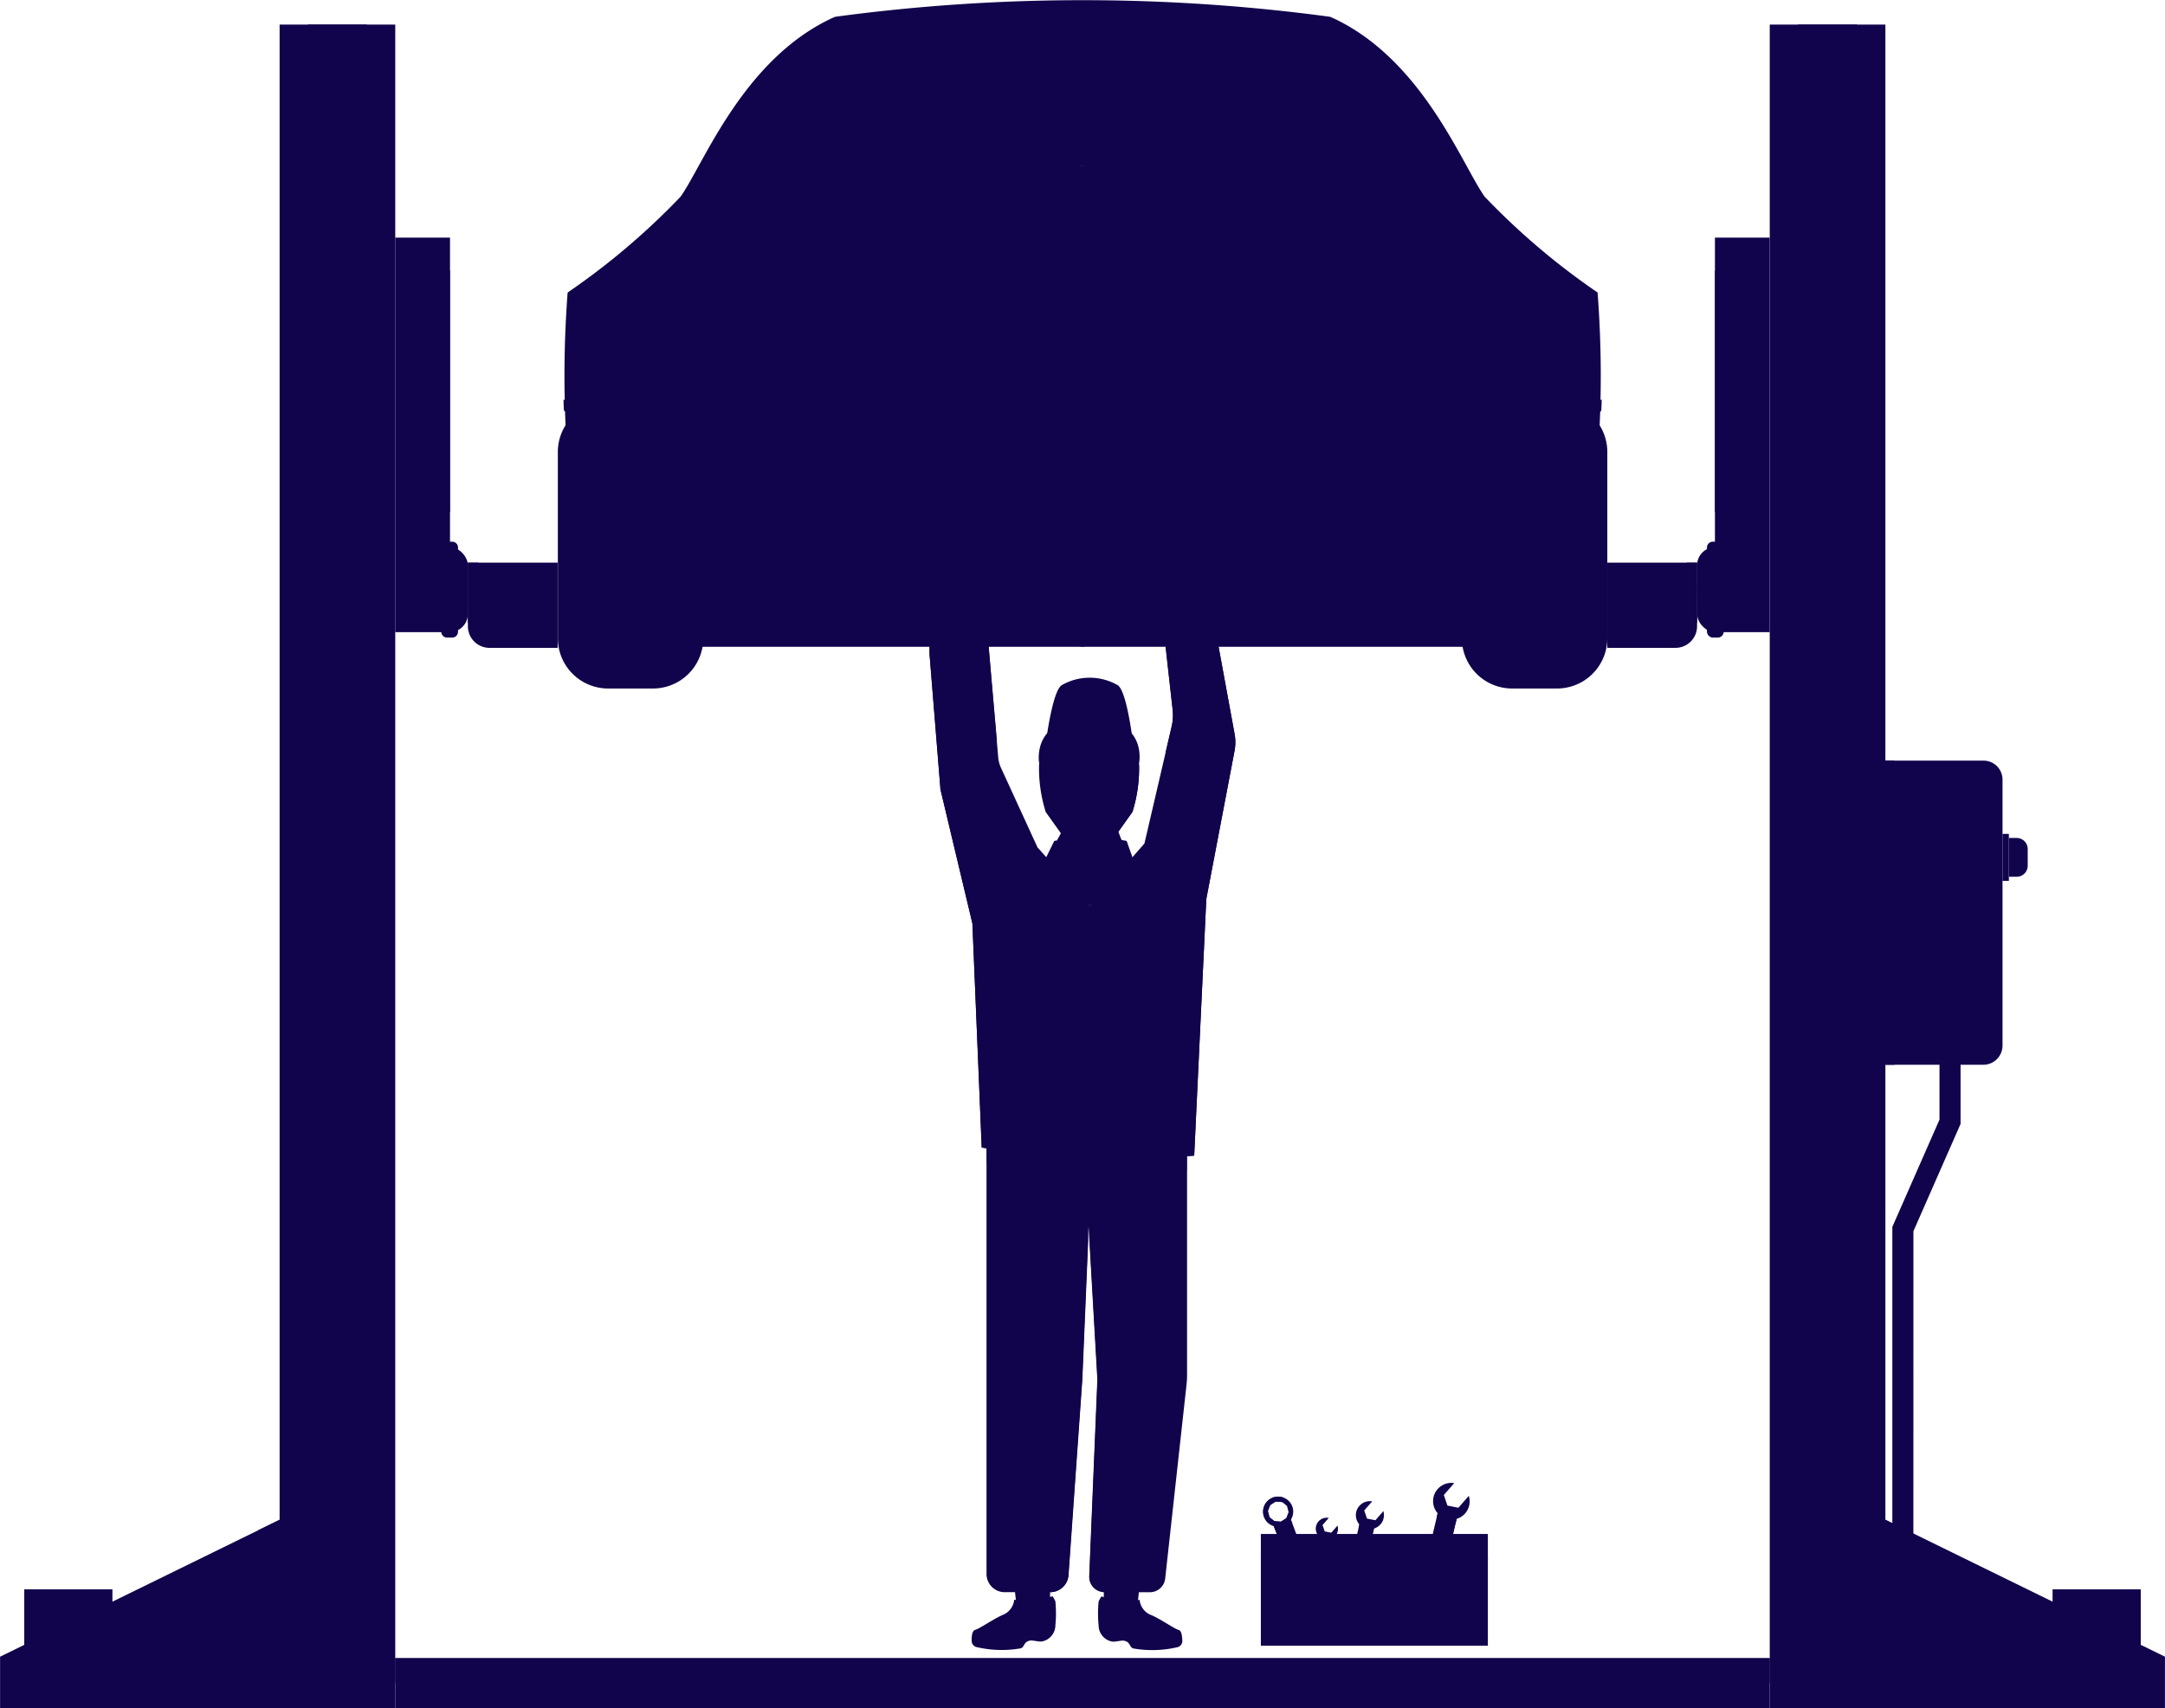 <svg xmlns="http://www.w3.org/2000/svg" width="56.298" height="44.419" viewBox="0 0 56.298 44.419">
  <g id="Icon-area-2" transform="translate(0)">
    <g id="Group_25723" data-name="Group 25723" transform="translate(24.173 14.566)">
      <g id="Group_25663" data-name="Group 25663" transform="translate(2.221 26.432)">
        <g id="Group_25662" data-name="Group 25662">
          <path id="Path_51743" data-name="Path 51743" d="M220.456,175.716l.022.2.225.329s.477-.137.487-.151.178-.22.178-.22v-.234l-.733-.321Z" transform="translate(-220.456 -175.318)" fill="#11044c"/>
        </g>
      </g>
      <g id="Group_25665" data-name="Group 25665" transform="translate(1.094 26.938)">
        <g id="Group_25664" data-name="Group 25664">
          <path id="Path_51744" data-name="Path 51744" d="M219.847,176.52a1.727,1.727,0,0,1-.925.069.473.473,0,0,1-.271.385c-.248.1-.61.362-.745.4-.082.025-.093.176-.09.292a.167.167,0,0,0,.14.159,2.87,2.87,0,0,0,1.139.029c.108-.044.064-.163.233-.2.069-.015.233.033.3.023h.008a.43.43,0,0,0,.357-.424,3.191,3.191,0,0,0,0-.619.78.78,0,0,0-.073-.132Z" transform="translate(-217.816 -176.502)" fill="#11044c"/>
        </g>
      </g>
      <g id="Group_25667" data-name="Group 25667" transform="translate(4.531 26.432)">
        <g id="Group_25666" data-name="Group 25666">
          <path id="Path_51745" data-name="Path 51745" d="M226.777,175.716l-.022.2-.225.329s-.477-.137-.487-.151-.178-.22-.178-.22v-.234l.733-.321Z" transform="translate(-225.866 -175.318)" fill="#11044c"/>
        </g>
      </g>
      <g id="Group_25669" data-name="Group 25669" transform="translate(3.312 6.932)">
        <g id="Group_25668" data-name="Group 25668">
          <path id="Path_51746" data-name="Path 51746" d="M224.558,129.638l.132.341-.828.886-.851-.875.162-.295Z" transform="translate(-223.011 -129.638)" fill="#11044c"/>
        </g>
      </g>
      <g id="Group_25671" data-name="Group 25671" transform="translate(1.487 14.455)">
        <g id="Group_25670" data-name="Group 25670">
          <path id="Path_51747" data-name="Path 51747" d="M223.945,147.5v6.481a2.368,2.368,0,0,1-.014.258l-.555,5.044a.4.4,0,0,1-.4.354H221.8a.4.4,0,0,1-.4-.414l.212-5.119-.229-3.975-.167,3.975-.359,5.091a.474.474,0,0,1-.473.441h-1.179a.474.474,0,0,1-.475-.474v-11.9Z" transform="translate(-218.737 -147.26)" fill="#11044c"/>
        </g>
      </g>
      <g id="Group_25673" data-name="Group 25673" transform="translate(2.931 7.159)">
        <g id="Group_25672" data-name="Group 25672">
          <path id="Path_51748" data-name="Path 51748" d="M224.312,130.308l-.57-.1a2.113,2.113,0,0,0-.765,0l-.546.1-.312.636L223.359,132l1.188-1.034Z" transform="translate(-222.12 -130.17)" fill="#11044c"/>
        </g>
      </g>
      <g id="Group_25675" data-name="Group 25675" transform="translate(1.487 14.455)">
        <g id="Group_25674" data-name="Group 25674">
          <path id="Path_51749" data-name="Path 51749" d="M218.737,147.26v1.223a11.408,11.408,0,0,0,2.6.518,9.933,9.933,0,0,0,2.6-.343V147.5Z" transform="translate(-218.737 -147.26)" fill="#11044c"/>
        </g>
      </g>
      <g id="Group_25677" data-name="Group 25677" transform="translate(0)">
        <g id="Group_25676" data-name="Group 25676">
          <path id="Path_51750" data-name="Path 51750" d="M222.355,113.4l-1.167.444.385,3.441a1.308,1.308,0,0,1-.026.439l-.707,3.039-1.418,1.623-1.363-1.521-.949-2.067a.838.838,0,0,1-.073-.276l-.335-3.864-1.451.111v1.073l.284,3.515.831,3.485.242,5.826,2.779.412,2.747-.2.315-6.674.734-3.849a1.192,1.192,0,0,0,0-.44Z" transform="translate(-215.253 -113.399)" fill="#11044c"/>
        </g>
      </g>
      <g id="Group_25679" data-name="Group 25679" transform="translate(5.935)">
        <g id="Group_25678" data-name="Group 25678">
          <path id="Path_51751" data-name="Path 51751" d="M231.154,117.914l-.83-4.515-1.167.444.385,3.441a1.308,1.308,0,0,1-.026.439l-.158.676h0a5.446,5.446,0,0,1,.674,1.646,40.09,40.09,0,0,0-.523,4.348c.138.688.382,4.161.358,4.333a.527.527,0,0,0,.035.167l.2-.014.315-6.674.734-3.849A1.193,1.193,0,0,0,231.154,117.914Z" transform="translate(-229.157 -113.399)" fill="#11044c"/>
        </g>
      </g>
      <g id="Group_25681" data-name="Group 25681" transform="translate(0 1.258)">
        <g id="Group_25680" data-name="Group 25680">
          <path id="Path_51752" data-name="Path 51752" d="M216.989,125.9a33.887,33.887,0,0,0-.226-3.5,10.967,10.967,0,0,1,.226-2.605l.014,0-.3-3.446-1.451.111v1.073l.284,3.515.83,3.485.242,5.826.127.019C216.76,129.946,216.966,126.174,216.989,125.9Z" transform="translate(-215.253 -116.345)" fill="#11044c"/>
        </g>
      </g>
      <g id="Group_25683" data-name="Group 25683" transform="translate(2.843 4.199)">
        <g id="Group_25682" data-name="Group 25682">
          <path id="Path_51753" data-name="Path 51753" d="M224.517,124.376c-.015-.412-.447-.773-.744-.973a.99.99,0,0,0-.556-.167h0a1,1,0,0,0-.558.168c-.3.2-.727.562-.742.973a3.787,3.787,0,0,0,.174,1.206l.458.642a.49.49,0,0,0,.262.186l.11.032a1.063,1.063,0,0,0,.591,0l.112-.032a.49.49,0,0,0,.262-.186l.458-.643A3.785,3.785,0,0,0,224.517,124.376Z" transform="translate(-221.914 -123.235)" fill="#11044c"/>
        </g>
      </g>
      <g id="Group_25685" data-name="Group 25685" transform="translate(2.978 4.199)">
        <g id="Group_25684" data-name="Group 25684">
          <path id="Path_51754" data-name="Path 51754" d="M224.7,124.376c-.015-.412-.447-.772-.743-.973a1,1,0,0,0-.557-.167h0a1,1,0,0,0-.557.168,2.168,2.168,0,0,0-.609.587h.018a.656.656,0,0,0,.482.029A2.233,2.233,0,0,1,224,124a.451.451,0,0,1,.324.413l.022.42a.558.558,0,0,1-.168.471,1.047,1.047,0,0,0-.352.479c-.029.251.028.528-.129.655l.112-.032a.49.49,0,0,0,.262-.186l.458-.643A3.786,3.786,0,0,0,224.7,124.376Z" transform="translate(-222.23 -123.235)" fill="#11044c"/>
        </g>
      </g>
      <g id="Group_25687" data-name="Group 25687" transform="translate(2.838 4.113)">
        <g id="Group_25686" data-name="Group 25686">
          <path id="Path_51755" data-name="Path 51755" d="M224.509,124.206s.248-1.173-1.288-1.173-1.308,1.173-1.308,1.173a1.255,1.255,0,0,1,1.308-.834A1.219,1.219,0,0,1,224.509,124.206Z" transform="translate(-221.901 -123.033)" fill="#11044c"/>
        </g>
      </g>
      <g id="Group_25689" data-name="Group 25689" transform="translate(2.997 3.054)">
        <g id="Group_25688" data-name="Group 25688">
          <path id="Path_51756" data-name="Path 51756" d="M224.176,120.753a1.458,1.458,0,0,0-1.474,0c-.262.205-.43,1.7-.43,1.7l.021-.017a1.849,1.849,0,0,1,2.267.036l.035.03S224.439,120.958,224.176,120.753Z" transform="translate(-222.273 -120.553)" fill="#11044c"/>
        </g>
      </g>
      <g id="Group_25691" data-name="Group 25691" transform="translate(4.379 26.938)">
        <g id="Group_25690" data-name="Group 25690">
          <path id="Path_51757" data-name="Path 51757" d="M227.61,177.377c-.135-.041-.5-.307-.745-.4a.472.472,0,0,1-.271-.385,1.725,1.725,0,0,1-.925-.069l-.068-.018a.781.781,0,0,0-.073.132,3.191,3.191,0,0,0,0,.619.43.43,0,0,0,.357.424h.008c.063.011.227-.038.3-.023.169.038.126.157.233.2a2.87,2.87,0,0,0,1.139-.029.167.167,0,0,0,.14-.159C227.7,177.553,227.692,177.4,227.61,177.377Z" transform="translate(-225.512 -176.502)" fill="#11044c"/>
        </g>
      </g>
      <g id="Group_25717" data-name="Group 25717" transform="translate(4.149 12.139)">
        <g id="Group_25693" data-name="Group 25693" transform="translate(0 1.373)">
          <g id="Group_25692" data-name="Group 25692">
            <path id="Path_51758" data-name="Path 51758" d="M224.972,145.051v.488a5.175,5.175,0,0,0,1.156.131,4.64,4.64,0,0,0,1.268-.172l-.022-.447Z" transform="translate(-224.972 -145.051)" fill="#11044c"/>
          </g>
        </g>
        <g id="Group_25695" data-name="Group 25695" transform="translate(0.056 1.823)">
          <g id="Group_25694" data-name="Group 25694">
            <path id="Path_51759" data-name="Path 51759" d="M225.113,146.16s-.2,1.543,1.134,1.477c1.413-.069,1.049-1.531,1.049-1.531Z" transform="translate(-225.103 -146.107)" fill="#11044c"/>
          </g>
        </g>
        <g id="Group_25697" data-name="Group 25697" transform="translate(0 1.373)">
          <g id="Group_25696" data-name="Group 25696">
            <path id="Path_51760" data-name="Path 51760" d="M226.173,145.051h-1.2a4.276,4.276,0,0,0,2.4,0Z" transform="translate(-224.972 -145.051)" fill="#11044c"/>
          </g>
        </g>
        <g id="Group_25714" data-name="Group 25714" transform="translate(0.921)">
          <g id="Group_25699" data-name="Group 25699" transform="translate(0.165 0.453)">
            <g id="Group_25698" data-name="Group 25698" transform="translate(0 0)">
              <rect id="Rectangle_7952" data-name="Rectangle 7952" width="1.852" height="0.347" transform="matrix(0.23, -0.973, 0.973, 0.23, 0, 1.803)" fill="#11044c"/>
            </g>
          </g>
          <g id="Group_25701" data-name="Group 25701" transform="translate(0.165 0.628)">
            <g id="Group_25700" data-name="Group 25700">
              <path id="Path_51761" data-name="Path 51761" d="M227.517,144.935l.74-1.627-.4,1.707Z" transform="translate(-227.517 -143.308)" fill="#11044c"/>
            </g>
          </g>
          <g id="Group_25703" data-name="Group 25703" transform="translate(0.314 0.755)">
            <g id="Group_25702" data-name="Group 25702">
              <path id="Path_51762" data-name="Path 51762" d="M228.248,143.608h0a.086.086,0,0,0-.1.064l-.277,1.174a.086.086,0,0,0,.064.1h0a.086.086,0,0,0,.1-.064l.277-1.174A.087.087,0,0,0,228.248,143.608Z" transform="translate(-227.864 -143.605)" fill="#11044c"/>
            </g>
          </g>
          <g id="Group_25705" data-name="Group 25705" transform="translate(0.165 2.138)">
            <g id="Group_25704" data-name="Group 25704">
              <path id="Path_51763" data-name="Path 51763" d="M227.876,146.949l-.022.092-.032-.007-.005-.017-.1-.074-.122,0-.044.031-.038-.009.022-.093a.283.283,0,0,1,.338.08Z" transform="translate(-227.517 -146.843)" fill="#11044c"/>
            </g>
          </g>
          <g id="Group_25707" data-name="Group 25707" transform="translate(0.552 0.453)">
            <g id="Group_25706" data-name="Group 25706">
              <path id="Path_51764" data-name="Path 51764" d="M228.757,143.153a.321.321,0,0,1-.305-.065.266.266,0,0,1-.029-.029l.038-.163.338.08Z" transform="translate(-228.423 -142.896)" fill="#11044c"/>
            </g>
          </g>
          <g id="Group_25709" data-name="Group 25709" transform="translate(0.49)">
            <g id="Group_25708" data-name="Group 25708">
              <path id="Path_51765" data-name="Path 51765" d="M228.388,142.4a.321.321,0,0,1,.262-.559l-.183.209.064.187.193.038.183-.21a.321.321,0,0,1-.519.335Z" transform="translate(-228.278 -141.836)" fill="#11044c"/>
            </g>
          </g>
          <g id="Group_25711" data-name="Group 25711" transform="translate(0 2.219)">
            <g id="Group_25710" data-name="Group 25710">
              <path id="Path_51766" data-name="Path 51766" d="M227.692,147.384a.285.285,0,1,0-.343.212A.285.285,0,0,0,227.692,147.384Zm-.081-.061-.04.115-.1.07-.122,0-.1-.073-.035-.117.04-.115.1-.07.122,0,.1.073Z" transform="translate(-227.13 -147.033)" fill="#11044c"/>
            </g>
          </g>
          <g id="Group_25713" data-name="Group 25713" transform="translate(0.058 2.255)">
            <g id="Group_25712" data-name="Group 25712">
              <path id="Path_51767" data-name="Path 51767" d="M227.427,147.645a.283.283,0,0,1-.162-.105l.061-.075,0,.015.1.073.122,0,.1-.07.04-.115-.035-.117-.1-.073h0l.051-.063.027,0a.285.285,0,0,1-.207.524Z" transform="translate(-227.265 -147.119)" fill="#11044c"/>
            </g>
          </g>
        </g>
        <g id="Group_25716" data-name="Group 25716" transform="translate(0.423 1.419)">
          <g id="Group_25715" data-name="Group 25715">
            <path id="Path_51768" data-name="Path 51768" d="M226.3,146.3c-.051.691.179.779.2.648s.016-.729.016-.729c-.012.605.1.944.219.926s-.01-.92-.01-.92c.034.657.145.814.255.8s.016-1.2.018-.809.007.686.2.719.11-1.613.091-1.716-.91-.058-1.057-.034-.056.166-.056.166a3.855,3.855,0,0,0-.2,1.139C226.046,146.74,226.3,146.3,226.3,146.3Z" transform="translate(-225.962 -145.161)" fill="#11044c"/>
          </g>
        </g>
      </g>
      <g id="Group_25722" data-name="Group 25722" transform="translate(3.141 17.42)">
        <g id="Group_25719" data-name="Group 25719" transform="translate(1.014 0.169)">
          <g id="Group_25718" data-name="Group 25718">
            <path id="Path_51769" data-name="Path 51769" d="M224.987,154.6l.213,3.708-.212,5.119a.4.4,0,0,0,.276.393,2.637,2.637,0,0,1-.053-.281c-.039-.277.192-5.307.192-5.307Z" transform="translate(-224.987 -154.604)" fill="#11044c"/>
          </g>
        </g>
        <g id="Group_25721" data-name="Group 25721">
          <g id="Group_25720" data-name="Group 25720">
            <path id="Path_51770" data-name="Path 51770" d="M223.084,163.176l.359-5.091.163-3.878-.282,3.081s-.514,5.188-.571,5.628a4.258,4.258,0,0,1-.143.7A.474.474,0,0,0,223.084,163.176Z" transform="translate(-222.611 -154.207)" fill="#11044c"/>
          </g>
        </g>
      </g>
    </g>
    <g id="Group_25725" data-name="Group 25725" transform="translate(49.207 26.814)">
      <g id="Group_25724" data-name="Group 25724" transform="translate(0 0)">
        <path id="Path_51771" data-name="Path 51771" d="M274.447,155.483H273.9v-8.306l1.226-2.789v-2.3h.548V144.5l-1.226,2.789Z" transform="translate(-273.899 -142.092)" fill="#11044c"/>
      </g>
    </g>
    <g id="Group_25727" data-name="Group 25727" transform="translate(0.633 41.323)">
      <g id="Group_25726" data-name="Group 25726">
        <rect id="Rectangle_7953" data-name="Rectangle 7953" width="2.285" height="1.528" fill="#11044c"/>
      </g>
    </g>
    <g id="Group_25729" data-name="Group 25729" transform="translate(0.633 41.323)">
      <g id="Group_25728" data-name="Group 25728">
        <rect id="Rectangle_7954" data-name="Rectangle 7954" width="0.536" height="1.528" fill="#11044c"/>
      </g>
    </g>
    <g id="Group_25731" data-name="Group 25731" transform="translate(2.382 41.323)">
      <g id="Group_25730" data-name="Group 25730">
        <rect id="Rectangle_7955" data-name="Rectangle 7955" width="0.535" height="1.528" fill="#11044c"/>
      </g>
    </g>
    <g id="Group_25733" data-name="Group 25733" transform="translate(46.02 0.639)">
      <g id="Group_25732" data-name="Group 25732" transform="translate(0)">
        <rect id="Rectangle_7956" data-name="Rectangle 7956" width="3.007" height="43.78" fill="#11044c"/>
      </g>
    </g>
    <g id="Group_25735" data-name="Group 25735" transform="translate(46.759 0.639)">
      <g id="Group_25734" data-name="Group 25734" transform="translate(0)">
        <rect id="Rectangle_7957" data-name="Rectangle 7957" width="1.528" height="43.78" fill="#11044c"/>
      </g>
    </g>
    <g id="Group_25737" data-name="Group 25737" transform="translate(7.271 0.639)">
      <g id="Group_25736" data-name="Group 25736" transform="translate(0)">
        <rect id="Rectangle_7958" data-name="Rectangle 7958" width="3.007" height="43.78" fill="#11044c"/>
      </g>
    </g>
    <g id="Group_25739" data-name="Group 25739" transform="translate(8.01 0.639)">
      <g id="Group_25738" data-name="Group 25738">
        <rect id="Rectangle_7959" data-name="Rectangle 7959" width="1.528" height="43.78" fill="#11044c"/>
      </g>
    </g>
    <g id="Group_25741" data-name="Group 25741" transform="translate(0 39.513)">
      <g id="Group_25740" data-name="Group 25740" transform="translate(0 0)">
        <path id="Path_51772" data-name="Path 51772" d="M165.9,171.84l-7.271,3.561v1.345H165.9Z" transform="translate(-158.627 -171.84)" fill="#11044c"/>
      </g>
    </g>
    <g id="Group_25743" data-name="Group 25743" transform="translate(1.169 40.863)">
      <g id="Group_25742" data-name="Group 25742" transform="translate(0 0)">
        <path id="Path_51773" data-name="Path 51773" d="M166.085,175l-4.72,2.311v.873h4.72Z" transform="translate(-161.365 -175.003)" fill="#11044c"/>
      </g>
    </g>
    <g id="Group_25745" data-name="Group 25745" transform="translate(6.717 39.513)">
      <g id="Group_25744" data-name="Group 25744" transform="translate(0 0)">
        <path id="Path_51774" data-name="Path 51774" d="M174.917,176.746h-.554v-4.634l.554-.271Z" transform="translate(-174.363 -171.84)" fill="#11044c"/>
      </g>
    </g>
    <g id="Group_25747" data-name="Group 25747" transform="translate(53.38 41.323)">
      <g id="Group_25746" data-name="Group 25746" transform="translate(0)">
        <rect id="Rectangle_7960" data-name="Rectangle 7960" width="2.285" height="1.528" fill="#11044c"/>
      </g>
    </g>
    <g id="Group_25749" data-name="Group 25749" transform="translate(55.129 41.323)">
      <g id="Group_25748" data-name="Group 25748">
        <rect id="Rectangle_7961" data-name="Rectangle 7961" width="0.536" height="1.528" fill="#11044c"/>
      </g>
    </g>
    <g id="Group_25751" data-name="Group 25751" transform="translate(53.38 41.323)">
      <g id="Group_25750" data-name="Group 25750" transform="translate(0)">
        <rect id="Rectangle_7962" data-name="Rectangle 7962" width="0.535" height="1.528" fill="#11044c"/>
      </g>
    </g>
    <g id="Group_25753" data-name="Group 25753" transform="translate(49.026 39.513)">
      <g id="Group_25752" data-name="Group 25752" transform="translate(0 0)">
        <path id="Path_51775" data-name="Path 51775" d="M273.475,171.84l7.271,3.561v1.345h-7.271Z" transform="translate(-273.475 -171.84)" fill="#11044c"/>
      </g>
    </g>
    <g id="Group_25755" data-name="Group 25755" transform="translate(50.409 40.863)">
      <g id="Group_25754" data-name="Group 25754" transform="translate(0 0)">
        <path id="Path_51776" data-name="Path 51776" d="M276.712,175l4.72,2.311v.873h-4.72Z" transform="translate(-276.712 -175.003)" fill="#11044c"/>
      </g>
    </g>
    <g id="Group_25757" data-name="Group 25757" transform="translate(49.026 39.513)">
      <g id="Group_25756" data-name="Group 25756" transform="translate(0 0)">
        <path id="Path_51777" data-name="Path 51777" d="M273.475,176.746h.554v-4.634l-.554-.271Z" transform="translate(-273.475 -171.84)" fill="#11044c"/>
      </g>
    </g>
    <g id="Group_25759" data-name="Group 25759" transform="translate(49.027 19.772)">
      <g id="Group_25758" data-name="Group 25758" transform="translate(0)">
        <path id="Path_51778" data-name="Path 51778" d="M276.026,133.508h-2.551V125.6h2.551a.494.494,0,0,1,.495.494v6.923A.5.5,0,0,1,276.026,133.508Z" transform="translate(-273.475 -125.596)" fill="#11044c"/>
      </g>
    </g>
    <g id="Group_25761" data-name="Group 25761" transform="translate(52.073 21.681)">
      <g id="Group_25760" data-name="Group 25760" transform="translate(0 0)">
        <rect id="Rectangle_7963" data-name="Rectangle 7963" width="0.165" height="1.221" fill="#11044c"/>
      </g>
    </g>
    <g id="Group_25763" data-name="Group 25763" transform="translate(52.238 21.787)">
      <g id="Group_25762" data-name="Group 25762">
        <path id="Path_51779" data-name="Path 51779" d="M281.2,131.325H281v-1.009h.2a.288.288,0,0,1,.288.288v.434A.288.288,0,0,1,281.2,131.325Z" transform="translate(-280.998 -130.316)" fill="#11044c"/>
      </g>
    </g>
    <g id="Group_25780" data-name="Group 25780" transform="translate(49.385 21.295)">
      <g id="Group_25765" data-name="Group 25765" transform="translate(0 0)">
        <g id="Group_25764" data-name="Group 25764">
          <rect id="Rectangle_7964" data-name="Rectangle 7964" width="2.329" height="0.325" fill="#11044c"/>
        </g>
      </g>
      <g id="Group_25767" data-name="Group 25767" transform="translate(0 0.559)">
        <g id="Group_25766" data-name="Group 25766">
          <rect id="Rectangle_7965" data-name="Rectangle 7965" width="2.329" height="0.325" fill="#11044c"/>
        </g>
      </g>
      <g id="Group_25769" data-name="Group 25769" transform="translate(0 1.118)">
        <g id="Group_25768" data-name="Group 25768">
          <rect id="Rectangle_7966" data-name="Rectangle 7966" width="2.329" height="0.325" fill="#11044c"/>
        </g>
      </g>
      <g id="Group_25771" data-name="Group 25771" transform="translate(0 1.678)">
        <g id="Group_25770" data-name="Group 25770">
          <rect id="Rectangle_7967" data-name="Rectangle 7967" width="2.329" height="0.325" fill="#11044c"/>
        </g>
      </g>
      <g id="Group_25773" data-name="Group 25773" transform="translate(0 0)">
        <g id="Group_25772" data-name="Group 25772">
          <rect id="Rectangle_7968" data-name="Rectangle 7968" width="2.329" height="0.098" fill="#11044c"/>
        </g>
      </g>
      <g id="Group_25775" data-name="Group 25775" transform="translate(0 0.559)">
        <g id="Group_25774" data-name="Group 25774">
          <rect id="Rectangle_7969" data-name="Rectangle 7969" width="2.329" height="0.098" fill="#11044c"/>
        </g>
      </g>
      <g id="Group_25777" data-name="Group 25777" transform="translate(0 1.118)">
        <g id="Group_25776" data-name="Group 25776">
          <rect id="Rectangle_7970" data-name="Rectangle 7970" width="2.329" height="0.098" fill="#11044c"/>
        </g>
      </g>
      <g id="Group_25779" data-name="Group 25779" transform="translate(0 1.678)">
        <g id="Group_25778" data-name="Group 25778">
          <rect id="Rectangle_7971" data-name="Rectangle 7971" width="2.329" height="0.098" fill="#11044c"/>
        </g>
      </g>
    </g>
    <g id="Group_25782" data-name="Group 25782" transform="translate(49.026 19.772)">
      <g id="Group_25781" data-name="Group 25781" transform="translate(0 0)">
        <rect id="Rectangle_7972" data-name="Rectangle 7972" width="0.237" height="7.912" fill="#11044c"/>
      </g>
    </g>
    <g id="Group_25784" data-name="Group 25784" transform="translate(10.278 43.113)">
      <g id="Group_25783" data-name="Group 25783" transform="translate(0 0)">
        <rect id="Rectangle_7973" data-name="Rectangle 7973" width="35.742" height="1.305" fill="#11044c"/>
      </g>
    </g>
    <g id="Group_25786" data-name="Group 25786" transform="translate(10.278 43.113)">
      <g id="Group_25785" data-name="Group 25785" transform="translate(0 0)">
        <rect id="Rectangle_7974" data-name="Rectangle 7974" width="35.742" height="0.653" fill="#11044c"/>
      </g>
    </g>
    <g id="Group_25791" data-name="Group 25791" transform="translate(14.506 10.444)">
      <g id="Group_25788" data-name="Group 25788" transform="translate(23.508 0)">
        <g id="Group_25787" data-name="Group 25787">
          <path id="Rectangle_7975" data-name="Rectangle 7975" d="M1.307,0H2.475A1.308,1.308,0,0,1,3.782,1.308V6.15A1.307,1.307,0,0,1,2.475,7.457H1.307A1.307,1.307,0,0,1,0,6.15V1.307A1.307,1.307,0,0,1,1.307,0Z" fill="#11044c"/>
        </g>
      </g>
      <g id="Group_25790" data-name="Group 25790" transform="translate(0 0)">
        <g id="Group_25789" data-name="Group 25789">
          <path id="Rectangle_7976" data-name="Rectangle 7976" d="M1.308,0H2.475A1.308,1.308,0,0,1,3.782,1.308V6.15A1.307,1.307,0,0,1,2.475,7.457H1.307A1.307,1.307,0,0,1,0,6.15V1.308A1.308,1.308,0,0,1,1.308,0Z" fill="#11044c"/>
        </g>
      </g>
    </g>
    <g id="Group_25793" data-name="Group 25793" transform="translate(20.867 0)">
      <g id="Group_25792" data-name="Group 25792" transform="translate(0)">
        <path id="Path_51780" data-name="Path 51780" d="M221.884,80.2l-.336-.287-.33-.2a48.167,48.167,0,0,0-12.848,0l-.33.2-.336.287-.194.346,7.285-.835,7.284.835Z" transform="translate(-207.509 -79.278)" fill="#11044c"/>
      </g>
    </g>
    <g id="Group_25795" data-name="Group 25795" transform="translate(18.282 0.43)">
      <g id="Group_25794" data-name="Group 25794">
        <path id="Path_51781" data-name="Path 51781" d="M220.91,83.772,219.59,81.9l-1.1-1.009-.157-.051a29.765,29.765,0,0,0-7.013-.557,29.772,29.772,0,0,0-7.013.557l-.156.051-1.1,1.009-1.32,1.869-.282.861,9.87-.46,9.87.46Z" transform="translate(-201.453 -80.286)" fill="#11044c"/>
      </g>
    </g>
    <g id="Group_25797" data-name="Group 25797" transform="translate(18.282 2.206)">
      <g id="Group_25796" data-name="Group 25796">
        <path id="Path_51782" data-name="Path 51782" d="M202.756,85.027,202.55,85l-.815,1.154-.282.861,9.87-.46,9.87.46-.282-.861-.773-1.094-.248-.035A61.492,61.492,0,0,0,202.756,85.027Z" transform="translate(-201.453 -84.446)" fill="#11044c"/>
      </g>
    </g>
    <g id="Group_25799" data-name="Group 25799" transform="translate(14.642 0.43)">
      <g id="Group_25798" data-name="Group 25798">
        <path id="Path_51783" data-name="Path 51783" d="M219.827,87.461a18.468,18.468,0,0,1-2.937-2.492c-.6-.851-1.642-3.63-4.03-4.683a14.664,14.664,0,0,1,3.167,4.02l-9.591-.134-9.591.134a14.665,14.665,0,0,1,3.167-4.02c-2.388,1.054-3.427,3.833-4.03,4.683a18.469,18.469,0,0,1-2.937,2.492,28.422,28.422,0,0,0,.633,8.506l.046.154a.761.761,0,0,0,.729.544h23.967a.761.761,0,0,0,.729-.544l.046-.154A28.422,28.422,0,0,0,219.827,87.461Z" transform="translate(-192.926 -80.286)" fill="#11044c"/>
      </g>
    </g>
    <g id="Group_25803" data-name="Group 25803" transform="translate(18.282 4.317)">
      <g id="Group_25802" data-name="Group 25802" transform="translate(0 0)">
        <path id="Path_51785" data-name="Path 51785" d="M220.914,89.525l-9.591-.134-9.591.134s-.259.149-.279.327c0,0,2.352,3.857,9.87,3.857s9.87-3.857,9.87-3.857C221.172,89.673,220.914,89.525,220.914,89.525Z" transform="translate(-201.453 -89.391)" fill="#11044c"/>
      </g>
    </g>
    <g id="Group_25818" data-name="Group 25818" transform="translate(16.907 13.768)">
      <g id="Group_25810" data-name="Group 25810" transform="translate(0)">
        <g id="Group_25805" data-name="Group 25805">
          <g id="Group_25804" data-name="Group 25804">
            <path id="Path_51786" data-name="Path 51786" d="M200.434,112.1h0a.568.568,0,0,0-.569-.568h-1.482a.15.15,0,0,0-.147.18h0a1.2,1.2,0,0,0,1.175.957h.453A.568.568,0,0,0,200.434,112.1Z" transform="translate(-198.234 -111.53)" fill="#11044c"/>
          </g>
        </g>
        <g id="Group_25807" data-name="Group 25807" transform="translate(0.773 0.193)">
          <g id="Group_25806" data-name="Group 25806">
            <path id="Path_51787" data-name="Path 51787" d="M200.377,111.981h.382a.333.333,0,0,1,.333.333h0a.333.333,0,0,1-.333.333h-.382a.333.333,0,0,1-.333-.333h0A.333.333,0,0,1,200.377,111.981Z" transform="translate(-200.044 -111.981)" fill="#11044c"/>
          </g>
        </g>
        <g id="Group_25809" data-name="Group 25809" transform="translate(0.953 0.307)">
          <g id="Group_25808" data-name="Group 25808">
            <path id="Path_51788" data-name="Path 51788" d="M200.684,112.687h.251a.219.219,0,1,0,0-.438h-.251a.219.219,0,1,0,0,.438Z" transform="translate(-200.465 -112.249)" fill="#11044c"/>
          </g>
        </g>
      </g>
      <g id="Group_25817" data-name="Group 25817" transform="translate(20.288)">
        <g id="Group_25812" data-name="Group 25812">
          <g id="Group_25811" data-name="Group 25811">
            <path id="Path_51789" data-name="Path 51789" d="M245.759,112.1h0a.569.569,0,0,1,.569-.568h1.482a.15.15,0,0,1,.146.18h0a1.2,1.2,0,0,1-1.175.957h-.454A.569.569,0,0,1,245.759,112.1Z" transform="translate(-245.759 -111.53)" fill="#11044c"/>
          </g>
        </g>
        <g id="Group_25814" data-name="Group 25814" transform="translate(0.379 0.193)">
          <g id="Group_25813" data-name="Group 25813">
            <path id="Path_51790" data-name="Path 51790" d="M247.362,111.981h-.382a.333.333,0,0,0-.333.333h0a.333.333,0,0,0,.333.333h.382a.333.333,0,0,0,.333-.333h0A.333.333,0,0,0,247.362,111.981Z" transform="translate(-246.647 -111.981)" fill="#11044c"/>
          </g>
        </g>
        <g id="Group_25816" data-name="Group 25816" transform="translate(0.559 0.307)">
          <g id="Group_25815" data-name="Group 25815">
            <path id="Path_51791" data-name="Path 51791" d="M247.538,112.687h-.251a.219.219,0,1,1,0-.438h.251a.219.219,0,0,1,0,.438Z" transform="translate(-247.068 -112.249)" fill="#11044c"/>
          </g>
        </g>
      </g>
    </g>
    <g id="Group_25820" data-name="Group 25820" transform="translate(20.564 14.167)">
      <g id="Group_25819" data-name="Group 25819" transform="translate(0 0)">
        <path id="Path_51792" data-name="Path 51792" d="M207.834,114l6.1.193q.451.014.9,0l6.1-.193a.7.7,0,0,0,.567-.327l.412-.662a.358.358,0,0,0-.3-.548H207.159a.358.358,0,0,0-.3.548l.412.662A.7.7,0,0,0,207.834,114Z" transform="translate(-206.8 -112.465)" fill="#11044c"/>
      </g>
    </g>
    <g id="Group_25822" data-name="Group 25822" transform="translate(14.653 9.757)">
      <g id="Group_25821" data-name="Group 25821" transform="translate(0)">
        <path id="Path_51793" data-name="Path 51793" d="M198.249,103.079c-.126.244-.235.455-.4.475a7.313,7.313,0,0,1-4.895-.789c0,.1.006.193.01.289a6.884,6.884,0,0,0,3.548.821,11.392,11.392,0,0,0,1.365-.085c.291-.035.433-.31.584-.6.252-.489.513-.994,1.473-.756l1.645.405.057-.23-1.645-.406A1.345,1.345,0,0,0,198.249,103.079Z" transform="translate(-192.953 -102.135)" fill="#11044c"/>
      </g>
    </g>
    <g id="Group_25824" data-name="Group 25824" transform="translate(32.98 9.757)">
      <g id="Group_25823" data-name="Group 25823">
        <path id="Path_51794" data-name="Path 51794" d="M239.27,103.079c.126.244.235.455.4.475a7.267,7.267,0,0,0,4.884-.792c0,.1-.007.2-.011.3a6.856,6.856,0,0,1-3.537.814,11.4,11.4,0,0,1-1.365-.085c-.291-.035-.433-.31-.584-.6-.252-.489-.513-.994-1.473-.756l-1.645.405-.057-.23,1.645-.406A1.345,1.345,0,0,1,239.27,103.079Z" transform="translate(-235.884 -102.135)" fill="#11044c"/>
      </g>
    </g>
    <g id="Group_25851" data-name="Group 25851" transform="translate(16.107 7.942)">
      <g id="Group_25837" data-name="Group 25837" transform="translate(0 0)">
        <g id="Group_25826" data-name="Group 25826">
          <g id="Group_25825" data-name="Group 25825">
            <path id="Path_51795" data-name="Path 51795" d="M197.835,97.909l1.466.3a.465.465,0,0,1,.3.213l.444.728a.465.465,0,0,0,.288.21l.442.106a.465.465,0,0,1,.353.4h0a.465.465,0,0,1-.5.511l-3.02-.257a1.357,1.357,0,0,1-1.2-1.023l-.035-.142a.465.465,0,0,1,.024-.3l0-.009A1.281,1.281,0,0,1,197.835,97.909Z" transform="translate(-196.36 -97.882)" fill="#11044c"/>
          </g>
        </g>
        <g id="Group_25828" data-name="Group 25828" transform="translate(0.621 0.387)">
          <g id="Group_25827" data-name="Group 25827">
            <path id="Path_51796" data-name="Path 51796" d="M199.175,99.4a.683.683,0,1,1-.75-.607A.683.683,0,0,1,199.175,99.4Z" transform="translate(-197.814 -98.789)" fill="#11044c"/>
          </g>
        </g>
        <g id="Group_25830" data-name="Group 25830" transform="translate(0.819 0.585)">
          <g id="Group_25829" data-name="Group 25829">
            <path id="Path_51797" data-name="Path 51797" d="M199.244,99.686a.485.485,0,1,1-.533-.431A.485.485,0,0,1,199.244,99.686Z" transform="translate(-198.278 -99.253)" fill="#11044c"/>
          </g>
        </g>
        <g id="Group_25832" data-name="Group 25832" transform="translate(2.22 0.933)">
          <g id="Group_25831" data-name="Group 25831">
            <path id="Path_51798" data-name="Path 51798" d="M202.511,100.495a.477.477,0,1,1-.524-.424A.476.476,0,0,1,202.511,100.495Z" transform="translate(-201.56 -100.068)" fill="#11044c"/>
          </g>
        </g>
        <g id="Group_25834" data-name="Group 25834" transform="translate(2.358 1.071)">
          <g id="Group_25833" data-name="Group 25833">
            <path id="Path_51799" data-name="Path 51799" d="M202.559,100.695a.339.339,0,1,1-.372-.3A.339.339,0,0,1,202.559,100.695Z" transform="translate(-201.884 -100.392)" fill="#11044c"/>
          </g>
        </g>
        <g id="Group_25836" data-name="Group 25836" transform="translate(0 0.081)">
          <g id="Group_25835" data-name="Group 25835">
            <path id="Path_51800" data-name="Path 51800" d="M200.63,100.491a.461.461,0,0,0,.418-.2,18.8,18.8,0,0,1-3.485-.334c-.762-.168-1.028-.545-.962-1.119.035-.308.486-.723.537-.768a1.278,1.278,0,0,0-.738.692l0,.009a.464.464,0,0,0-.024.3l.035.142a1.357,1.357,0,0,0,1.2,1.023Z" transform="translate(-196.36 -98.071)" fill="#11044c"/>
          </g>
        </g>
      </g>
      <g id="Group_25850" data-name="Group 25850" transform="translate(19.314 0)">
        <g id="Group_25839" data-name="Group 25839">
          <g id="Group_25838" data-name="Group 25838">
            <path id="Path_51801" data-name="Path 51801" d="M244.9,97.909l-1.465.3a.465.465,0,0,0-.3.213l-.444.728a.464.464,0,0,1-.288.21l-.442.106a.465.465,0,0,0-.353.4h0a.465.465,0,0,0,.5.511l3.019-.257a1.357,1.357,0,0,0,1.2-1.023l.035-.142a.465.465,0,0,0-.024-.3l0-.009A1.281,1.281,0,0,0,244.9,97.909Z" transform="translate(-241.603 -97.882)" fill="#11044c"/>
          </g>
        </g>
        <g id="Group_25841" data-name="Group 25841" transform="translate(2.788 0.387)">
          <g id="Group_25840" data-name="Group 25840">
            <path id="Path_51802" data-name="Path 51802" d="M248.139,99.4a.682.682,0,1,0,.75-.607A.683.683,0,0,0,248.139,99.4Z" transform="translate(-248.135 -98.789)" fill="#11044c"/>
          </g>
        </g>
        <g id="Group_25843" data-name="Group 25843" transform="translate(2.986 0.585)">
          <g id="Group_25842" data-name="Group 25842">
            <path id="Path_51803" data-name="Path 51803" d="M248.6,99.686a.485.485,0,1,0,.533-.431A.485.485,0,0,0,248.6,99.686Z" transform="translate(-248.599 -99.253)" fill="#11044c"/>
          </g>
        </g>
        <g id="Group_25845" data-name="Group 25845" transform="translate(1.601 0.933)">
          <g id="Group_25844" data-name="Group 25844">
            <path id="Path_51804" data-name="Path 51804" d="M245.355,100.495a.477.477,0,1,0,.524-.424A.476.476,0,0,0,245.355,100.495Z" transform="translate(-245.353 -100.068)" fill="#11044c"/>
          </g>
        </g>
        <g id="Group_25847" data-name="Group 25847" transform="translate(1.739 1.071)">
          <g id="Group_25846" data-name="Group 25846">
            <path id="Path_51805" data-name="Path 51805" d="M245.678,100.695a.339.339,0,1,0,.372-.3A.339.339,0,0,0,245.678,100.695Z" transform="translate(-245.677 -100.392)" fill="#11044c"/>
          </g>
        </g>
        <g id="Group_25849" data-name="Group 25849" transform="translate(0.086 0.081)">
          <g id="Group_25848" data-name="Group 25848">
            <path id="Path_51806" data-name="Path 51806" d="M242.222,100.491a.462.462,0,0,1-.418-.2,18.794,18.794,0,0,0,3.485-.334c.762-.168,1.028-.545.962-1.119-.035-.308-.486-.723-.537-.768a1.277,1.277,0,0,1,.738.692l0,.009a.464.464,0,0,1,.024.3l-.035.142a1.357,1.357,0,0,1-1.2,1.023Z" transform="translate(-241.804 -98.071)" fill="#11044c"/>
          </g>
        </g>
      </g>
    </g>
    <g id="Group_25853" data-name="Group 25853" transform="translate(21.645 9.304)">
      <g id="Group_25852" data-name="Group 25852" transform="translate(0 0)">
        <path id="Path_51807" data-name="Path 51807" d="M212.536,101.254l-2.32-.179a.8.8,0,0,0-.858.984l.163.6a1.14,1.14,0,0,0,.967.821h0a42.934,42.934,0,0,0,10.7,0h0a1.14,1.14,0,0,0,.967-.821l.163-.6a.8.8,0,0,0-.858-.984l-2.32.179A42.946,42.946,0,0,1,212.536,101.254Z" transform="translate(-209.332 -101.073)" fill="#11044c"/>
      </g>
    </g>
    <g id="Group_25855" data-name="Group 25855" transform="translate(21.645 9.939)">
      <g id="Group_25854" data-name="Group 25854" transform="translate(0 0)">
        <path id="Path_51808" data-name="Path 51808" d="M222.329,102.561a41.99,41.99,0,0,1-12.98,0,.744.744,0,0,0,.01.351l.009.032a35.455,35.455,0,0,0,12.942,0l.009-.032A.75.75,0,0,0,222.329,102.561Z" transform="translate(-209.333 -102.561)" fill="#11044c"/>
      </g>
    </g>
    <g id="Group_25857" data-name="Group 25857" transform="translate(34.29 9.939)">
      <g id="Group_25856" data-name="Group 25856" transform="translate(0 0)">
        <path id="Path_51809" data-name="Path 51809" d="M239.03,102.615a2.892,2.892,0,0,1-.076.416c.123-.027.235-.056.332-.086l.009-.032a.75.75,0,0,0,.011-.351A2.067,2.067,0,0,1,239.03,102.615Z" transform="translate(-238.954 -102.561)" fill="#11044c"/>
      </g>
    </g>
    <g id="Group_25859" data-name="Group 25859" transform="translate(21.645 9.939)">
      <g id="Group_25858" data-name="Group 25858" transform="translate(0 0)">
        <path id="Path_51810" data-name="Path 51810" d="M209.624,102.615a2.834,2.834,0,0,0,.077.416c-.123-.027-.235-.056-.333-.086l-.009-.032a.744.744,0,0,1-.01-.351A2.055,2.055,0,0,0,209.624,102.615Z" transform="translate(-209.333 -102.561)" fill="#11044c"/>
      </g>
    </g>
    <g id="Group_25878" data-name="Group 25878" transform="translate(41.796 6.178)">
      <g id="Group_25861" data-name="Group 25861" transform="translate(2.799)">
        <g id="Group_25860" data-name="Group 25860">
          <rect id="Rectangle_7977" data-name="Rectangle 7977" width="1.424" height="10.258" fill="#11044c"/>
        </g>
      </g>
      <g id="Group_25863" data-name="Group 25863" transform="translate(2.591 7.906)">
        <g id="Group_25862" data-name="Group 25862">
          <rect id="Rectangle_7978" data-name="Rectangle 7978" width="0.435" height="2.493" rx="0.151" fill="#11044c"/>
        </g>
      </g>
      <g id="Group_25865" data-name="Group 25865" transform="translate(2.334 8.047)">
        <g id="Group_25864" data-name="Group 25864">
          <rect id="Rectangle_7979" data-name="Rectangle 7979" width="0.949" height="2.211" rx="0.475" fill="#11044c"/>
        </g>
      </g>
      <g id="Group_25867" data-name="Group 25867" transform="translate(3.284 8.047)">
        <g id="Group_25866" data-name="Group 25866">
          <rect id="Rectangle_7980" data-name="Rectangle 7980" width="0.227" height="2.173" fill="#11044c"/>
        </g>
      </g>
      <g id="Group_25869" data-name="Group 25869" transform="translate(2.799 0.862)">
        <g id="Group_25868" data-name="Group 25868">
          <rect id="Rectangle_7981" data-name="Rectangle 7981" width="0.598" height="6.27" fill="#11044c"/>
        </g>
      </g>
      <g id="Group_25871" data-name="Group 25871" transform="translate(3.205 0.862)">
        <g id="Group_25870" data-name="Group 25870">
          <rect id="Rectangle_7982" data-name="Rectangle 7982" width="0.193" height="6.27" fill="#11044c"/>
        </g>
      </g>
      <g id="Group_25873" data-name="Group 25873" transform="translate(2.334 9.076)">
        <g id="Group_25872" data-name="Group 25872">
          <rect id="Rectangle_7983" data-name="Rectangle 7983" width="0.949" height="0.154" fill="#11044c"/>
        </g>
      </g>
      <g id="Group_25875" data-name="Group 25875" transform="translate(0 8.451)">
        <g id="Group_25874" data-name="Group 25874">
          <path id="Path_51811" data-name="Path 51811" d="M258.312,115.764h-1.774v-2.215h2.334V115.2A.561.561,0,0,1,258.312,115.764Z" transform="translate(-256.538 -113.549)" fill="#11044c"/>
        </g>
      </g>
      <g id="Group_25877" data-name="Group 25877" transform="translate(2.067 8.451)">
        <g id="Group_25876" data-name="Group 25876">
          <rect id="Rectangle_7984" data-name="Rectangle 7984" width="0.267" height="1.564" fill="#11044c"/>
        </g>
      </g>
    </g>
    <g id="Group_25897" data-name="Group 25897" transform="translate(10.278 6.178)">
      <g id="Group_25880" data-name="Group 25880">
        <g id="Group_25879" data-name="Group 25879">
          <rect id="Rectangle_7985" data-name="Rectangle 7985" width="1.424" height="10.258" fill="#11044c"/>
        </g>
      </g>
      <g id="Group_25882" data-name="Group 25882" transform="translate(1.197 7.906)">
        <g id="Group_25881" data-name="Group 25881">
          <path id="Rectangle_7986" data-name="Rectangle 7986" d="M.151,0H.285a.15.15,0,0,1,.15.15V2.342a.151.151,0,0,1-.151.151H.151A.151.151,0,0,1,0,2.342V.151A.151.151,0,0,1,.151,0Z" fill="#11044c"/>
        </g>
      </g>
      <g id="Group_25884" data-name="Group 25884" transform="translate(0.94 8.047)">
        <g id="Group_25883" data-name="Group 25883">
          <rect id="Rectangle_7987" data-name="Rectangle 7987" width="0.949" height="2.211" rx="0.475" fill="#11044c"/>
        </g>
      </g>
      <g id="Group_25886" data-name="Group 25886" transform="translate(0.712 8.047)">
        <g id="Group_25885" data-name="Group 25885">
          <rect id="Rectangle_7988" data-name="Rectangle 7988" width="0.227" height="2.173" fill="#11044c"/>
        </g>
      </g>
      <g id="Group_25888" data-name="Group 25888" transform="translate(0.826 0.862)">
        <g id="Group_25887" data-name="Group 25887">
          <rect id="Rectangle_7989" data-name="Rectangle 7989" width="0.598" height="6.27" fill="#11044c"/>
        </g>
      </g>
      <g id="Group_25890" data-name="Group 25890" transform="translate(0.826 0.862)">
        <g id="Group_25889" data-name="Group 25889">
          <rect id="Rectangle_7990" data-name="Rectangle 7990" width="0.193" height="6.27" fill="#11044c"/>
        </g>
      </g>
      <g id="Group_25892" data-name="Group 25892" transform="translate(0.94 9.076)">
        <g id="Group_25891" data-name="Group 25891">
          <rect id="Rectangle_7991" data-name="Rectangle 7991" width="0.949" height="0.154" fill="#11044c"/>
        </g>
      </g>
      <g id="Group_25894" data-name="Group 25894" transform="translate(1.889 8.451)">
        <g id="Group_25893" data-name="Group 25893">
          <path id="Path_51812" data-name="Path 51812" d="M187.689,115.764h1.774v-2.215h-2.334V115.2A.561.561,0,0,0,187.689,115.764Z" transform="translate(-187.129 -113.549)" fill="#11044c"/>
        </g>
      </g>
      <g id="Group_25896" data-name="Group 25896" transform="translate(1.889 8.451)">
        <g id="Group_25895" data-name="Group 25895">
          <rect id="Rectangle_7992" data-name="Rectangle 7992" width="0.267" height="1.564" fill="#11044c"/>
        </g>
      </g>
    </g>
    <g id="Group_25899" data-name="Group 25899" transform="translate(32.787 39.883)">
      <g id="Group_25898" data-name="Group 25898" transform="translate(0)">
        <rect id="Rectangle_7993" data-name="Rectangle 7993" width="5.903" height="0.676" fill="#11044c"/>
      </g>
    </g>
    <g id="Group_25968" data-name="Group 25968" transform="translate(32.846 38.554)">
      <g id="Group_25916" data-name="Group 25916" transform="translate(3.695 0)">
        <g id="Group_25901" data-name="Group 25901" transform="translate(0.244 0.669)">
          <g id="Group_25900" data-name="Group 25900" transform="translate(0 0)">
            <rect id="Rectangle_7994" data-name="Rectangle 7994" width="2.736" height="0.512" transform="translate(0 2.663) rotate(-76.726)" fill="#11044c"/>
          </g>
        </g>
        <g id="Group_25903" data-name="Group 25903" transform="translate(0.244 0.929)">
          <g id="Group_25902" data-name="Group 25902">
            <path id="Path_51813" data-name="Path 51813" d="M244.8,174.171l1.093-2.4-.595,2.521Z" transform="translate(-244.8 -171.767)" fill="#11044c"/>
          </g>
        </g>
        <g id="Group_25905" data-name="Group 25905" transform="translate(0.463 1.116)">
          <g id="Group_25904" data-name="Group 25904">
            <path id="Path_51814" data-name="Path 51814" d="M245.879,172.21h0a.128.128,0,0,0-.154.095l-.409,1.734a.127.127,0,0,0,.095.153h0a.127.127,0,0,0,.154-.095l.409-1.734A.128.128,0,0,0,245.879,172.21Z" transform="translate(-245.313 -172.207)" fill="#11044c"/>
          </g>
        </g>
        <g id="Group_25907" data-name="Group 25907" transform="translate(0.244 3.158)">
          <g id="Group_25906" data-name="Group 25906">
            <path id="Path_51815" data-name="Path 51815" d="M245.33,177.145l-.032.137-.047-.011-.008-.026-.143-.109-.18,0-.065.045-.056-.013.032-.137a.419.419,0,0,1,.5.117Z" transform="translate(-244.799 -176.99)" fill="#11044c"/>
          </g>
        </g>
        <g id="Group_25909" data-name="Group 25909" transform="translate(0.816 0.669)">
          <g id="Group_25908" data-name="Group 25908">
            <path id="Path_51816" data-name="Path 51816" d="M246.632,171.538a.473.473,0,0,1-.451-.1.451.451,0,0,1-.043-.043l.057-.24.5.118Z" transform="translate(-246.138 -171.159)" fill="#11044c"/>
          </g>
        </g>
        <g id="Group_25911" data-name="Group 25911" transform="translate(0.724)">
          <g id="Group_25910" data-name="Group 25910">
            <path id="Path_51817" data-name="Path 51817" d="M246.086,170.425a.475.475,0,0,1,.388-.826l-.27.309.094.275.285.056.27-.309a.475.475,0,0,1-.767.5Z" transform="translate(-245.924 -169.592)" fill="#11044c"/>
          </g>
        </g>
        <g id="Group_25913" data-name="Group 25913" transform="translate(0 3.278)">
          <g id="Group_25912" data-name="Group 25912">
            <path id="Path_51818" data-name="Path 51818" d="M245.058,177.788a.421.421,0,1,0-.506.313A.421.421,0,0,0,245.058,177.788Zm-.119-.09-.059.17-.148.1-.18,0-.143-.109-.052-.172.059-.17.148-.1.179,0,.143.109Z" transform="translate(-244.227 -177.27)" fill="#11044c"/>
          </g>
        </g>
        <g id="Group_25915" data-name="Group 25915" transform="translate(0.085 3.331)">
          <g id="Group_25914" data-name="Group 25914">
            <path id="Path_51819" data-name="Path 51819" d="M244.666,178.173a.422.422,0,0,1-.239-.156l.09-.11.007.022.143.109.18,0,.148-.1.059-.17L245,177.6l-.143-.109h0l.075-.093.04,0a.421.421,0,0,1-.307.774Z" transform="translate(-244.427 -177.396)" fill="#11044c"/>
          </g>
        </g>
      </g>
      <g id="Group_25933" data-name="Group 25933" transform="translate(0 0.357)">
        <g id="Group_25918" data-name="Group 25918" transform="translate(0.271 0.58)">
          <g id="Group_25917" data-name="Group 25917" transform="translate(0 0)">
            <rect id="Rectangle_7995" data-name="Rectangle 7995" width="0.474" height="2.531" transform="translate(0 0.167) rotate(-20.627)" fill="#11044c"/>
          </g>
        </g>
        <g id="Group_25920" data-name="Group 25920" transform="translate(0.271 0.58)">
          <g id="Group_25919" data-name="Group 25919">
            <path id="Path_51820" data-name="Path 51820" d="M236.649,171.785l.4,2.41-.844-2.243Z" transform="translate(-236.205 -171.785)" fill="#11044c"/>
          </g>
        </g>
        <g id="Group_25922" data-name="Group 25922" transform="translate(0.512 0.912)">
          <g id="Group_25921" data-name="Group 25921">
            <path id="Path_51821" data-name="Path 51821" d="M237.512,174.336h0a.118.118,0,0,0,.069-.152L237,172.641a.119.119,0,0,0-.152-.069h0a.118.118,0,0,0-.069.152l.581,1.542A.118.118,0,0,0,237.512,174.336Z" transform="translate(-236.772 -172.565)" fill="#11044c"/>
          </g>
        </g>
        <g id="Group_25924" data-name="Group 25924" transform="translate(0.27 0.58)">
          <g id="Group_25923" data-name="Group 25923">
            <path id="Path_51822" data-name="Path 51822" d="M236.251,172.074l-.046-.122.042-.015.019.015.166.01.14-.09.026-.068.05-.019.046.122a.388.388,0,0,1-.444.167Z" transform="translate(-236.205 -171.785)" fill="#11044c"/>
          </g>
        </g>
        <g id="Group_25926" data-name="Group 25926" transform="translate(1.075 2.721)">
          <g id="Group_25925" data-name="Group 25925">
            <path id="Path_51823" data-name="Path 51823" d="M238.089,176.963a.439.439,0,0,1,.4-.159.464.464,0,0,1,.055.011l.08.214-.444.167Z" transform="translate(-238.089 -176.801)" fill="#11044c"/>
          </g>
        </g>
        <g id="Group_25928" data-name="Group 25928" transform="translate(1.016 2.827)">
          <g id="Group_25927" data-name="Group 25927">
            <path id="Path_51824" data-name="Path 51824" d="M238.447,177.054a.439.439,0,0,1,.129.834l.048-.377-.214-.163-.248.1-.048.376a.439.439,0,0,1,.333-.775Z" transform="translate(-237.952 -177.051)" fill="#11044c"/>
          </g>
        </g>
        <g id="Group_25930" data-name="Group 25930">
          <g id="Group_25929" data-name="Group 25929">
            <path id="Path_51825" data-name="Path 51825" d="M235.6,170.954a.389.389,0,1,0,.227-.5A.389.389,0,0,0,235.6,170.954Zm.138.008-.042-.161.061-.155.14-.09.166.01.128.105.042.161-.061.155-.14.09-.166-.01Z" transform="translate(-235.571 -170.428)" fill="#11044c"/>
          </g>
        </g>
        <g id="Group_25932" data-name="Group 25932" transform="translate(0 0)">
          <g id="Group_25931" data-name="Group 25931">
            <path id="Path_51826" data-name="Path 51826" d="M235.824,170.453a.388.388,0,0,1,.264,0l-.012.131-.017-.014-.166-.01-.14.09-.061.155.042.161.128.105.166.01h0l-.01.11-.032.018a.389.389,0,0,1-.164-.753Z" transform="translate(-235.571 -170.428)" fill="#11044c"/>
          </g>
        </g>
      </g>
      <g id="Group_25950" data-name="Group 25950" transform="translate(1.856 0.476)">
        <g id="Group_25935" data-name="Group 25935" transform="translate(0.187 0.513)">
          <g id="Group_25934" data-name="Group 25934" transform="translate(0 0)">
            <rect id="Rectangle_7996" data-name="Rectangle 7996" width="2.097" height="0.393" transform="matrix(0.23, -0.973, 0.973, 0.23, 0, 2.041)" fill="#11044c"/>
          </g>
        </g>
        <g id="Group_25937" data-name="Group 25937" transform="translate(0.187 0.712)">
          <g id="Group_25936" data-name="Group 25936">
            <path id="Path_51827" data-name="Path 51827" d="M240.357,174.215l.838-1.842-.456,1.932Z" transform="translate(-240.357 -172.373)" fill="#11044c"/>
          </g>
        </g>
        <g id="Group_25939" data-name="Group 25939" transform="translate(0.355 0.855)">
          <g id="Group_25938" data-name="Group 25938">
            <path id="Path_51828" data-name="Path 51828" d="M241.185,172.712h0a.1.1,0,0,0-.117.073l-.314,1.329a.1.1,0,0,0,.073.118h0a.1.1,0,0,0,.118-.073l.313-1.329A.1.1,0,0,0,241.185,172.712Z" transform="translate(-240.751 -172.71)" fill="#11044c"/>
          </g>
        </g>
        <g id="Group_25941" data-name="Group 25941" transform="translate(0.187 2.42)">
          <g id="Group_25940" data-name="Group 25940">
            <path id="Path_51829" data-name="Path 51829" d="M240.764,176.495l-.025.1-.036-.008-.006-.02-.11-.083-.138,0-.05.035-.043-.01.025-.1a.322.322,0,0,1,.383.09Z" transform="translate(-240.357 -176.376)" fill="#11044c"/>
          </g>
        </g>
        <g id="Group_25943" data-name="Group 25943" transform="translate(0.625 0.513)">
          <g id="Group_25942" data-name="Group 25942">
            <path id="Path_51830" data-name="Path 51830" d="M241.762,172.2a.363.363,0,0,1-.346-.074.294.294,0,0,1-.032-.033l.043-.184.383.09Z" transform="translate(-241.384 -171.907)" fill="#11044c"/>
          </g>
        </g>
        <g id="Group_25945" data-name="Group 25945" transform="translate(0.555)">
          <g id="Group_25944" data-name="Group 25944">
            <path id="Path_51831" data-name="Path 51831" d="M241.344,171.344a.364.364,0,0,1,.3-.633l-.207.237.072.211.219.043.207-.237a.364.364,0,0,1-.587.379Z" transform="translate(-241.219 -170.706)" fill="#11044c"/>
          </g>
        </g>
        <g id="Group_25947" data-name="Group 25947" transform="translate(0 2.512)">
          <g id="Group_25946" data-name="Group 25946">
            <path id="Path_51832" data-name="Path 51832" d="M240.555,176.987a.323.323,0,1,0-.388.239A.323.323,0,0,0,240.555,176.987Zm-.091-.069-.046.13-.113.079-.138,0-.109-.083-.04-.132.045-.13.114-.079.137,0,.11.084Z" transform="translate(-239.919 -176.591)" fill="#11044c"/>
          </g>
        </g>
        <g id="Group_25949" data-name="Group 25949" transform="translate(0.065 2.553)">
          <g id="Group_25948" data-name="Group 25948">
            <path id="Path_51833" data-name="Path 51833" d="M240.255,177.282a.32.32,0,0,1-.183-.12l.069-.085.005.018.109.083.138,0,.113-.079.046-.13-.04-.132-.11-.084h0l.058-.071.03,0a.322.322,0,0,1-.235.593Z" transform="translate(-240.072 -176.687)" fill="#11044c"/>
          </g>
        </g>
      </g>
      <g id="Group_25967" data-name="Group 25967" transform="translate(0.948 0.914)">
        <g id="Group_25952" data-name="Group 25952" transform="translate(0.146 0.401)">
          <g id="Group_25951" data-name="Group 25951" transform="translate(0 0)">
            <rect id="Rectangle_7997" data-name="Rectangle 7997" width="1.639" height="0.307" transform="matrix(0.23, -0.973, 0.973, 0.23, 0, 1.595)" fill="#11044c"/>
          </g>
        </g>
        <g id="Group_25954" data-name="Group 25954" transform="translate(0.146 0.556)">
          <g id="Group_25953" data-name="Group 25953">
            <path id="Path_51834" data-name="Path 51834" d="M238.134,174.476l.655-1.44-.356,1.51Z" transform="translate(-238.134 -173.036)" fill="#11044c"/>
          </g>
        </g>
        <g id="Group_25956" data-name="Group 25956" transform="translate(0.277 0.669)">
          <g id="Group_25955" data-name="Group 25955">
            <path id="Path_51835" data-name="Path 51835" d="M238.78,173.3h0a.076.076,0,0,0-.092.057l-.245,1.039a.076.076,0,0,0,.057.092h0a.076.076,0,0,0,.092-.057l.245-1.039A.077.077,0,0,0,238.78,173.3Z" transform="translate(-238.441 -173.299)" fill="#11044c"/>
          </g>
        </g>
        <g id="Group_25958" data-name="Group 25958" transform="translate(0.146 1.892)">
          <g id="Group_25957" data-name="Group 25957">
            <path id="Path_51836" data-name="Path 51836" d="M238.451,176.257l-.02.082-.028-.007,0-.015-.086-.065-.108,0-.039.027-.034-.008.02-.082a.25.25,0,0,1,.161-.016A.253.253,0,0,1,238.451,176.257Z" transform="translate(-238.133 -176.164)" fill="#11044c"/>
          </g>
        </g>
        <g id="Group_25960" data-name="Group 25960" transform="translate(0.489 0.401)">
          <g id="Group_25959" data-name="Group 25959">
            <path id="Path_51837" data-name="Path 51837" d="M239.231,172.9a.278.278,0,0,1-.3-.083l.034-.144.3.07Z" transform="translate(-238.936 -172.672)" fill="#11044c"/>
          </g>
        </g>
        <g id="Group_25962" data-name="Group 25962" transform="translate(0.434)">
          <g id="Group_25961" data-name="Group 25961">
            <path id="Path_51838" data-name="Path 51838" d="M238.9,172.231a.284.284,0,0,1,.232-.5l-.162.185.056.165.171.034.162-.185a.285.285,0,0,1-.459.3Z" transform="translate(-238.807 -171.733)" fill="#11044c"/>
          </g>
        </g>
        <g id="Group_25964" data-name="Group 25964" transform="translate(0 1.963)">
          <g id="Group_25963" data-name="Group 25963">
            <path id="Path_51839" data-name="Path 51839" d="M238.288,176.642a.252.252,0,1,0-.3.187A.252.252,0,0,0,238.288,176.642Zm-.071-.054-.036.1-.088.061-.108,0-.086-.065-.031-.1.035-.1.088-.061.108,0,.086.065Z" transform="translate(-237.791 -176.332)" fill="#11044c"/>
          </g>
        </g>
        <g id="Group_25966" data-name="Group 25966" transform="translate(0.051 1.996)">
          <g id="Group_25965" data-name="Group 25965">
            <path id="Path_51840" data-name="Path 51840" d="M238.053,176.873a.253.253,0,0,1-.143-.093l.054-.066,0,.013.086.065.108,0,.088-.061.036-.1-.031-.1-.086-.065h0l.045-.055h.023a.252.252,0,0,1-.184.464Z" transform="translate(-237.91 -176.408)" fill="#11044c"/>
          </g>
        </g>
      </g>
    </g>
    <g id="Group_25970" data-name="Group 25970" transform="translate(32.787 40.526)">
      <g id="Group_25969" data-name="Group 25969" transform="translate(0 0)">
        <rect id="Rectangle_7998" data-name="Rectangle 7998" width="5.903" height="2.263" fill="#11044c"/>
      </g>
    </g>
    <g id="Group_25972" data-name="Group 25972" transform="translate(20.562 14.167)">
      <g id="Group_25971" data-name="Group 25971" transform="translate(0 0)">
        <path id="Path_51841" data-name="Path 51841" d="M221.61,112.465H207.154a.358.358,0,0,0-.3.548l.2.32h0a.593.593,0,0,1,.59-.522h13.49a.591.591,0,0,1,.587.52h0l.2-.318A.358.358,0,0,0,221.61,112.465Z" transform="translate(-206.795 -112.465)" fill="#11044c"/>
      </g>
    </g>
    <g id="Group_25974" data-name="Group 25974" transform="translate(28.103 14.651)">
      <g id="Group_25973" data-name="Group 25973" transform="translate(0)">
        <path id="Path_51842" data-name="Path 51842" d="M236.493,115.757a.761.761,0,0,0,.729-.544l.046-.154s.135-.563.29-1.46a2.415,2.415,0,0,1-1.625,1.252c-2.131.382-11.423.5-11.423.5l-.048.41h12.032Z" transform="translate(-224.461 -113.599)" fill="#11044c"/>
      </g>
    </g>
    <g id="Group_25976" data-name="Group 25976" transform="translate(15.103 14.651)">
      <g id="Group_25975" data-name="Group 25975" transform="translate(0)">
        <path id="Path_51843" data-name="Path 51843" d="M195.071,115.757a.761.761,0,0,1-.729-.544l-.046-.154s-.134-.563-.29-1.46a2.415,2.415,0,0,0,1.625,1.252c2.131.382,11.423.5,11.423.5l.048.41H195.071Z" transform="translate(-194.006 -113.599)" fill="#11044c"/>
      </g>
    </g>
  </g>
</svg>
